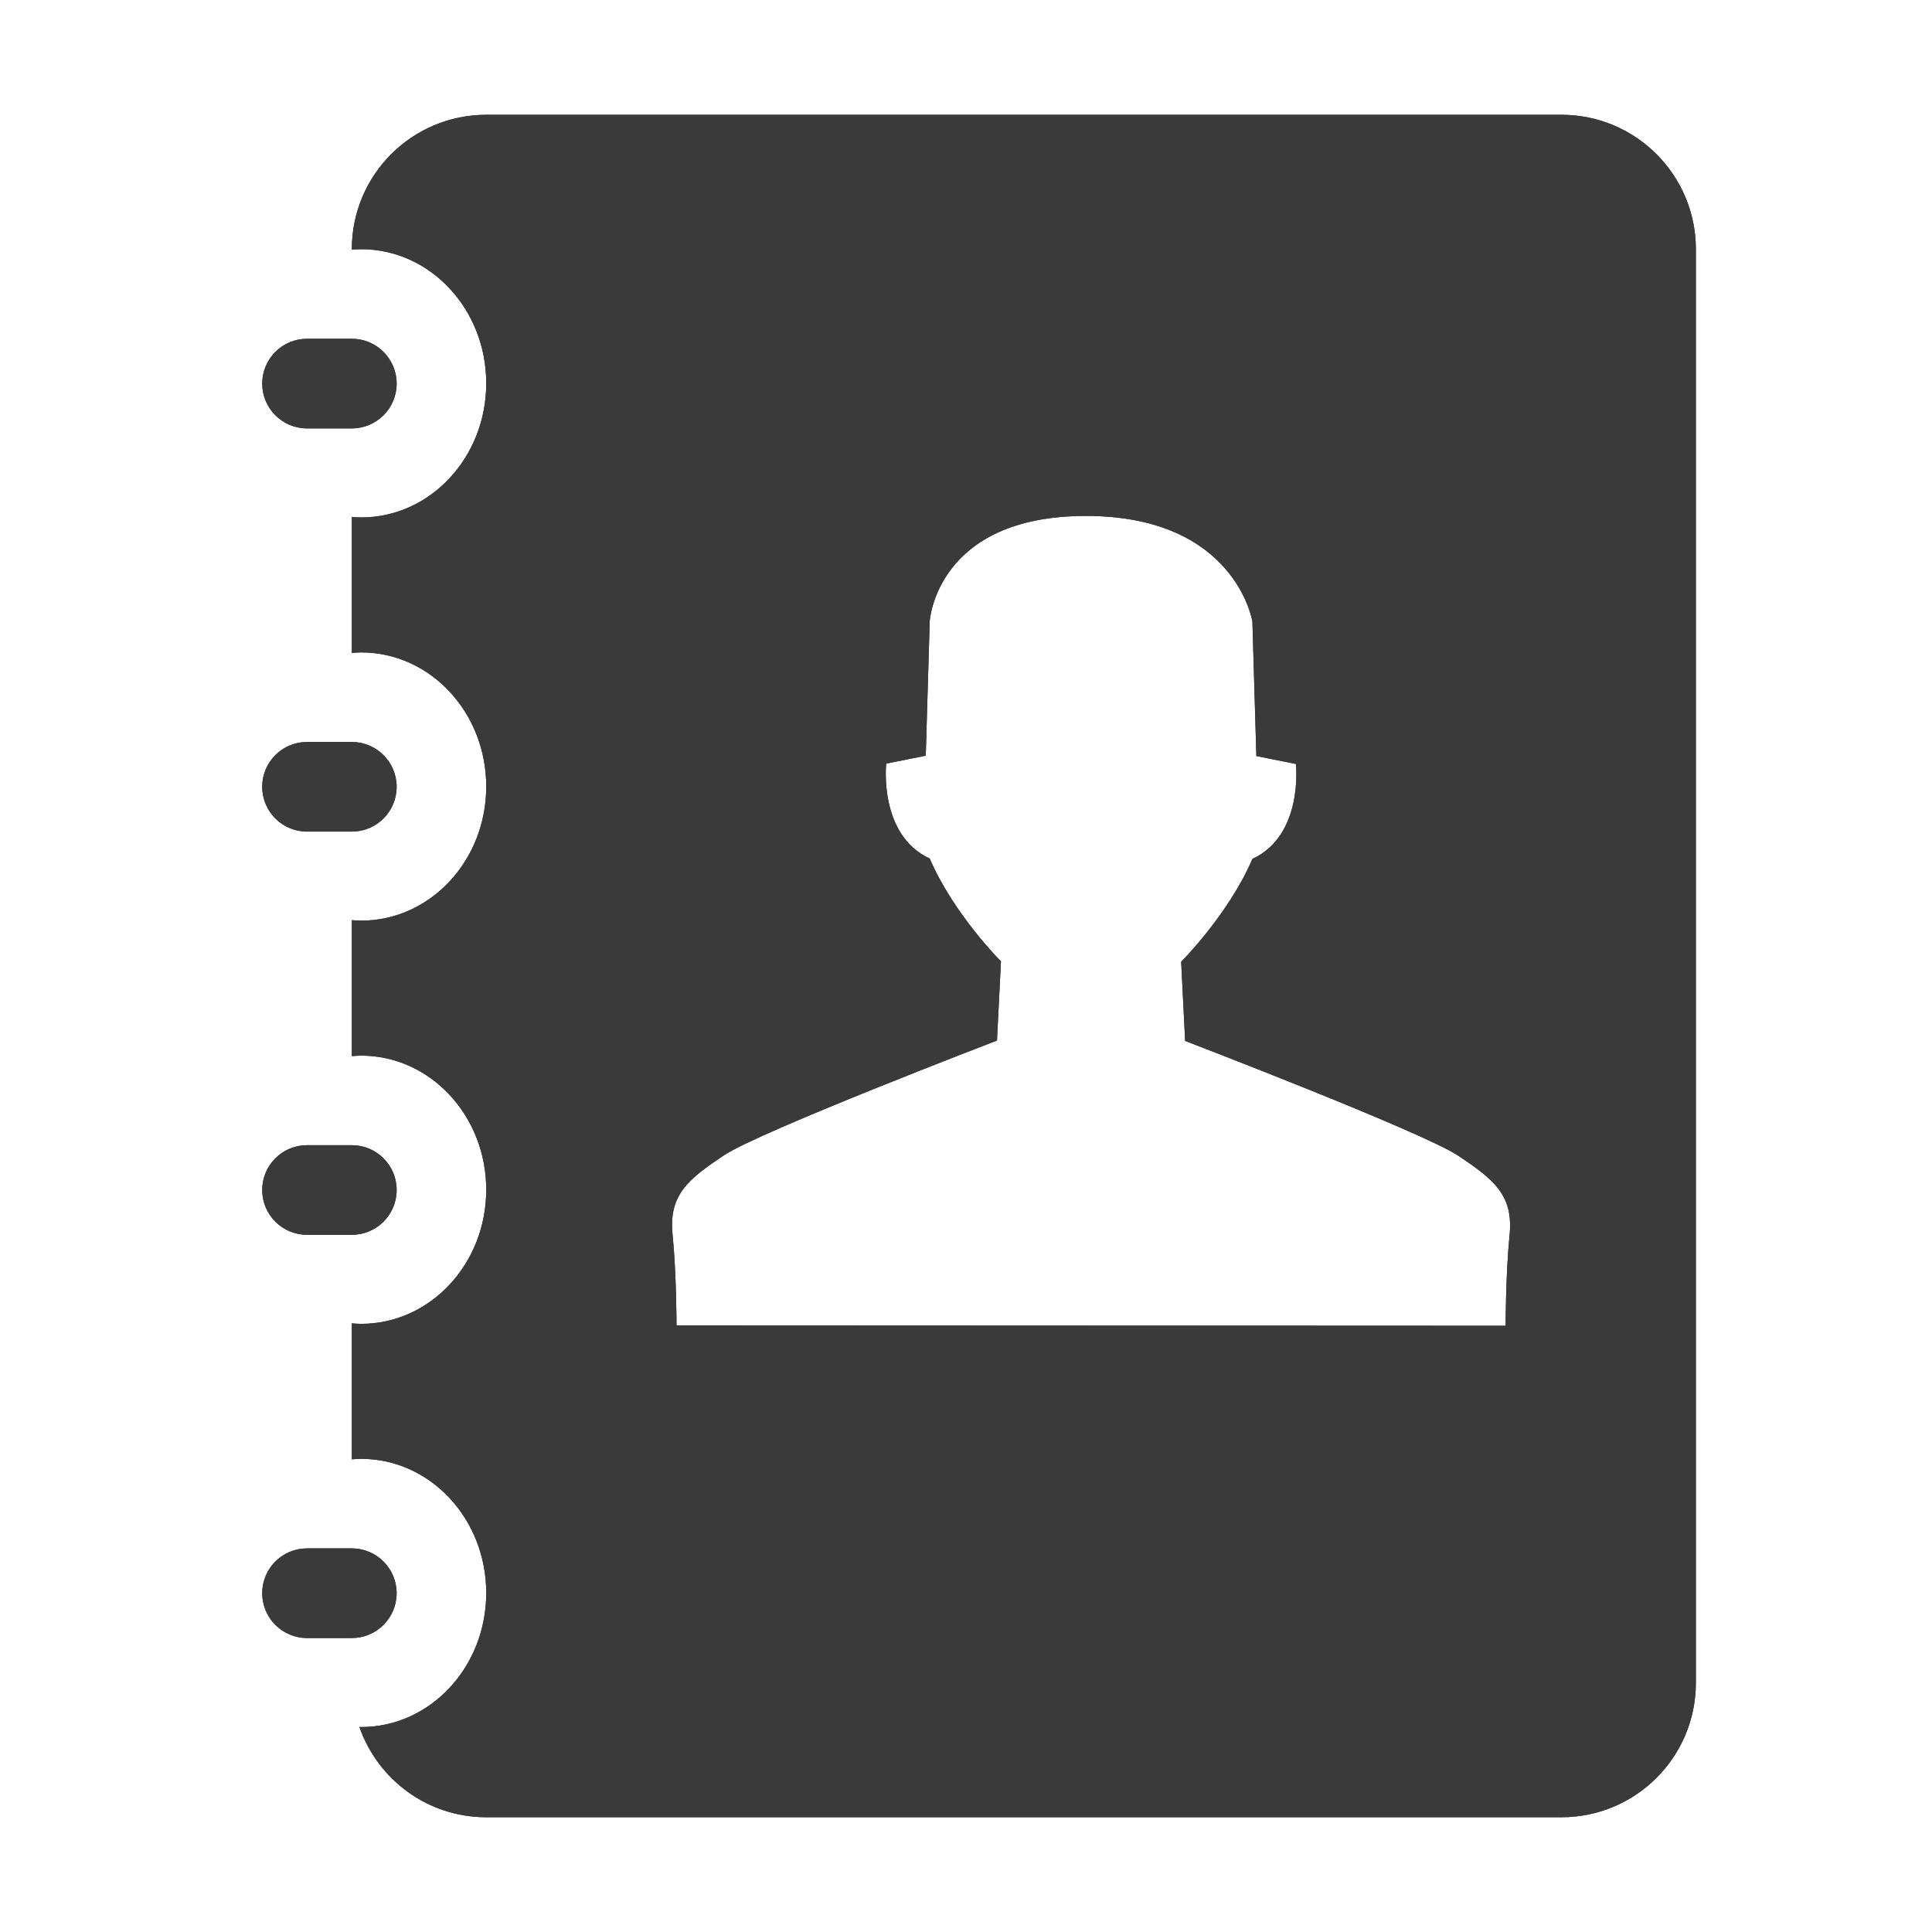 <?xml version="1.0" encoding="iso-8859-1"?>
<!-- Generator: Adobe Illustrator 17.1.0, SVG Export Plug-In . SVG Version: 6.00 Build 0)  -->
<!DOCTYPE svg PUBLIC "-//W3C//DTD SVG 1.1//EN" "http://www.w3.org/Graphics/SVG/1.1/DTD/svg11.dtd">
<svg version="1.1" xmlns="http://www.w3.org/2000/svg" xmlns:xlink="http://www.w3.org/1999/xlink" x="0px" y="0px" width="120px"
	 height="120px" viewBox="0 0 120 120" enable-background="new 0 0 120 120" xml:space="preserve">
<g id="Layer_4" display="none">
	<circle display="inline" opacity="0.5" fill="#DF1F26" cx="60.125" cy="60" r="60"/>
	<rect x="6.625" y="6.5" display="inline" opacity="0.5" fill="#3B4FA1" width="107" height="107"/>
</g>
<g id="normal">
	<g>
		<g>
			<path fill-rule="evenodd" clip-rule="evenodd" fill="#3A3A3A" d="M19.07,51.652h2.783c1.537,0,2.783-1.246,2.783-2.783
				s-1.246-2.783-2.783-2.783H19.07c-1.537,0-2.783,1.246-2.783,2.783S17.533,51.652,19.07,51.652z M19.07,76.696h2.783
				c1.537,0,2.783-1.246,2.783-2.783s-1.246-2.783-2.783-2.783H19.07c-1.537,0-2.783,1.246-2.783,2.783S17.533,76.696,19.07,76.696z
				 M24.635,98.957c0-1.537-1.246-2.783-2.783-2.783H19.07c-1.537,0-2.783,1.246-2.783,2.783s1.246,2.783,2.783,2.783h2.783
				C23.39,101.74,24.635,100.494,24.635,98.957z M96.984,7.13H30.201c-4.611,0-8.348,3.737-8.348,8.348v0.031
				c0.193-0.015,0.385-0.031,0.582-0.031c4.289,0,7.766,3.73,7.766,8.33c0,4.601-3.477,8.33-7.766,8.33
				c-0.196,0-0.389-0.016-0.582-0.031v8.446c0.193-0.015,0.385-0.031,0.582-0.031c4.289,0,7.766,3.73,7.766,8.33
				c0,4.601-3.477,8.33-7.766,8.33c-0.196,0-0.389-0.016-0.582-0.031v8.446c0.193-0.015,0.385-0.031,0.582-0.031
				c4.289,0,7.766,3.73,7.766,8.33s-3.477,8.33-7.766,8.33c-0.196,0-0.389-0.016-0.582-0.031v8.446
				c0.193-0.015,0.385-0.031,0.582-0.031c4.289,0,7.766,3.73,7.766,8.33s-3.477,8.33-7.766,8.33c-0.038,0-0.074-0.005-0.111-0.006
				c1.135,3.262,4.229,5.606,7.878,5.606h66.783c4.611,0,8.348-3.737,8.348-8.348V15.478C105.332,10.867,101.595,7.13,96.984,7.13z
				 M93.764,76.694c-0.246,2.457-0.246,5.652-0.246,5.652l-51.499-0.023c0,0,0-3.195-0.246-5.652
				c-0.246-2.457,0.983-3.44,3.195-4.915c2.212-1.475,16.956-7.127,16.956-7.127l0.246-4.915c0,0-2.949-2.949-4.424-6.389
				c-3.194-1.474-2.703-5.898-2.703-5.898l2.457-0.491l0.246-8.355c0,0,0.4-6.536,9.699-6.536c9.3,0,10.344,6.559,10.344,6.559
				l0.246,8.355l2.457,0.492c0,0,0.491,4.423-2.703,5.898c-1.474,3.44-4.424,6.389-4.424,6.389l0.246,4.915
				c0,0,14.745,5.652,16.956,7.126C92.781,73.253,94.009,74.237,93.764,76.694z M19.07,26.608h2.783
				c1.537,0,2.783-1.246,2.783-2.783s-1.246-2.783-2.783-2.783H19.07c-1.537,0-2.783,1.246-2.783,2.783S17.533,26.608,19.07,26.608z
				"/>
		</g>
	</g>
</g>
<g id="active">
	<g>
		<g>
			<path fill-rule="evenodd" clip-rule="evenodd" fill="#3A3A3A" d="M19.07,51.652h2.783c1.537,0,2.783-1.246,2.783-2.783
				s-1.246-2.783-2.783-2.783H19.07c-1.537,0-2.783,1.246-2.783,2.783S17.533,51.652,19.07,51.652z M19.07,26.608h2.783
				c1.537,0,2.783-1.246,2.783-2.783s-1.246-2.783-2.783-2.783H19.07c-1.537,0-2.783,1.246-2.783,2.783S17.533,26.608,19.07,26.608z
				 M19.07,76.696h2.783c1.537,0,2.783-1.246,2.783-2.783s-1.246-2.783-2.783-2.783H19.07c-1.537,0-2.783,1.246-2.783,2.783
				S17.533,76.696,19.07,76.696z M24.635,98.957c0-1.537-1.246-2.783-2.783-2.783H19.07c-1.537,0-2.783,1.246-2.783,2.783
				s1.246,2.783,2.783,2.783h2.783C23.39,101.74,24.635,100.494,24.635,98.957z M96.984,7.13H30.201
				c-4.611,0-8.348,3.737-8.348,8.348v0.031c0.193-0.015,0.385-0.031,0.582-0.031c4.289,0,7.766,3.73,7.766,8.33
				c0,4.601-3.477,8.33-7.766,8.33c-0.196,0-0.389-0.016-0.582-0.031v8.446c0.193-0.015,0.385-0.031,0.582-0.031
				c4.289,0,7.766,3.73,7.766,8.33c0,4.601-3.477,8.33-7.766,8.33c-0.196,0-0.389-0.016-0.582-0.031v8.446
				c0.193-0.015,0.385-0.031,0.582-0.031c4.289,0,7.766,3.73,7.766,8.33s-3.477,8.33-7.766,8.33c-0.196,0-0.389-0.016-0.582-0.031
				v8.446c0.193-0.015,0.385-0.031,0.582-0.031c4.289,0,7.766,3.73,7.766,8.33s-3.477,8.33-7.766,8.33
				c-0.038,0-0.074-0.005-0.111-0.006c1.135,3.262,4.229,5.606,7.878,5.606h66.783c4.611,0,8.348-3.737,8.348-8.348V15.478
				C105.332,10.867,101.595,7.13,96.984,7.13z M93.764,76.694c-0.246,2.457-0.246,5.652-0.246,5.652l-51.499-0.023
				c0,0,0-3.195-0.246-5.652c-0.246-2.457,0.983-3.44,3.195-4.915c2.212-1.475,16.956-7.127,16.956-7.127l0.246-4.915
				c0,0-2.949-2.949-4.424-6.389c-3.194-1.474-2.703-5.898-2.703-5.898l2.457-0.491l0.246-8.355c0,0,0.4-6.536,9.699-6.536
				c9.3,0,10.344,6.559,10.344,6.559l0.246,8.355l2.457,0.492c0,0,0.491,4.423-2.703,5.898c-1.474,3.44-4.424,6.389-4.424,6.389
				l0.246,4.915c0,0,14.745,5.652,16.956,7.126C92.781,73.253,94.009,74.237,93.764,76.694z"/>
		</g>
	</g>
</g>
<g id="disabled" opacity="0.2">
	<g>
		<g>
			<path fill-rule="evenodd" clip-rule="evenodd" fill="#3A3A3A" d="M19.07,51.652h2.783c1.537,0,2.783-1.246,2.783-2.783
				s-1.246-2.783-2.783-2.783H19.07c-1.537,0-2.783,1.246-2.783,2.783S17.533,51.652,19.07,51.652z M19.07,26.608h2.783
				c1.537,0,2.783-1.246,2.783-2.783s-1.246-2.783-2.783-2.783H19.07c-1.537,0-2.783,1.246-2.783,2.783S17.533,26.608,19.07,26.608z
				 M19.07,76.696h2.783c1.537,0,2.783-1.246,2.783-2.783s-1.246-2.783-2.783-2.783H19.07c-1.537,0-2.783,1.246-2.783,2.783
				S17.533,76.696,19.07,76.696z M24.635,98.957c0-1.537-1.246-2.783-2.783-2.783H19.07c-1.537,0-2.783,1.246-2.783,2.783
				s1.246,2.783,2.783,2.783h2.783C23.39,101.74,24.635,100.494,24.635,98.957z M96.984,7.13H30.201
				c-4.611,0-8.348,3.737-8.348,8.348v0.031c0.193-0.015,0.385-0.031,0.582-0.031c4.289,0,7.766,3.73,7.766,8.33
				c0,4.601-3.477,8.33-7.766,8.33c-0.196,0-0.389-0.016-0.582-0.031v8.446c0.193-0.015,0.385-0.031,0.582-0.031
				c4.289,0,7.766,3.73,7.766,8.33c0,4.601-3.477,8.33-7.766,8.33c-0.196,0-0.389-0.016-0.582-0.031v8.446
				c0.193-0.015,0.385-0.031,0.582-0.031c4.289,0,7.766,3.73,7.766,8.33s-3.477,8.33-7.766,8.33c-0.196,0-0.389-0.016-0.582-0.031
				v8.446c0.193-0.015,0.385-0.031,0.582-0.031c4.289,0,7.766,3.73,7.766,8.33s-3.477,8.33-7.766,8.33
				c-0.038,0-0.074-0.005-0.111-0.006c1.135,3.262,4.229,5.606,7.878,5.606h66.783c4.611,0,8.348-3.737,8.348-8.348V15.478
				C105.332,10.867,101.595,7.13,96.984,7.13z M93.764,76.694c-0.246,2.457-0.246,5.652-0.246,5.652l-51.499-0.023
				c0,0,0-3.195-0.246-5.652c-0.246-2.457,0.983-3.44,3.195-4.915c2.212-1.475,16.956-7.127,16.956-7.127l0.246-4.915
				c0,0-2.949-2.949-4.424-6.389c-3.194-1.474-2.703-5.898-2.703-5.898l2.457-0.491l0.246-8.355c0,0,0.4-6.536,9.699-6.536
				c9.3,0,10.344,6.559,10.344,6.559l0.246,8.355l2.457,0.492c0,0,0.491,4.423-2.703,5.898c-1.474,3.44-4.424,6.389-4.424,6.389
				l0.246,4.915c0,0,14.745,5.652,16.956,7.126C92.781,73.253,94.009,74.237,93.764,76.694z"/>
		</g>
	</g>
</g>
</svg>
